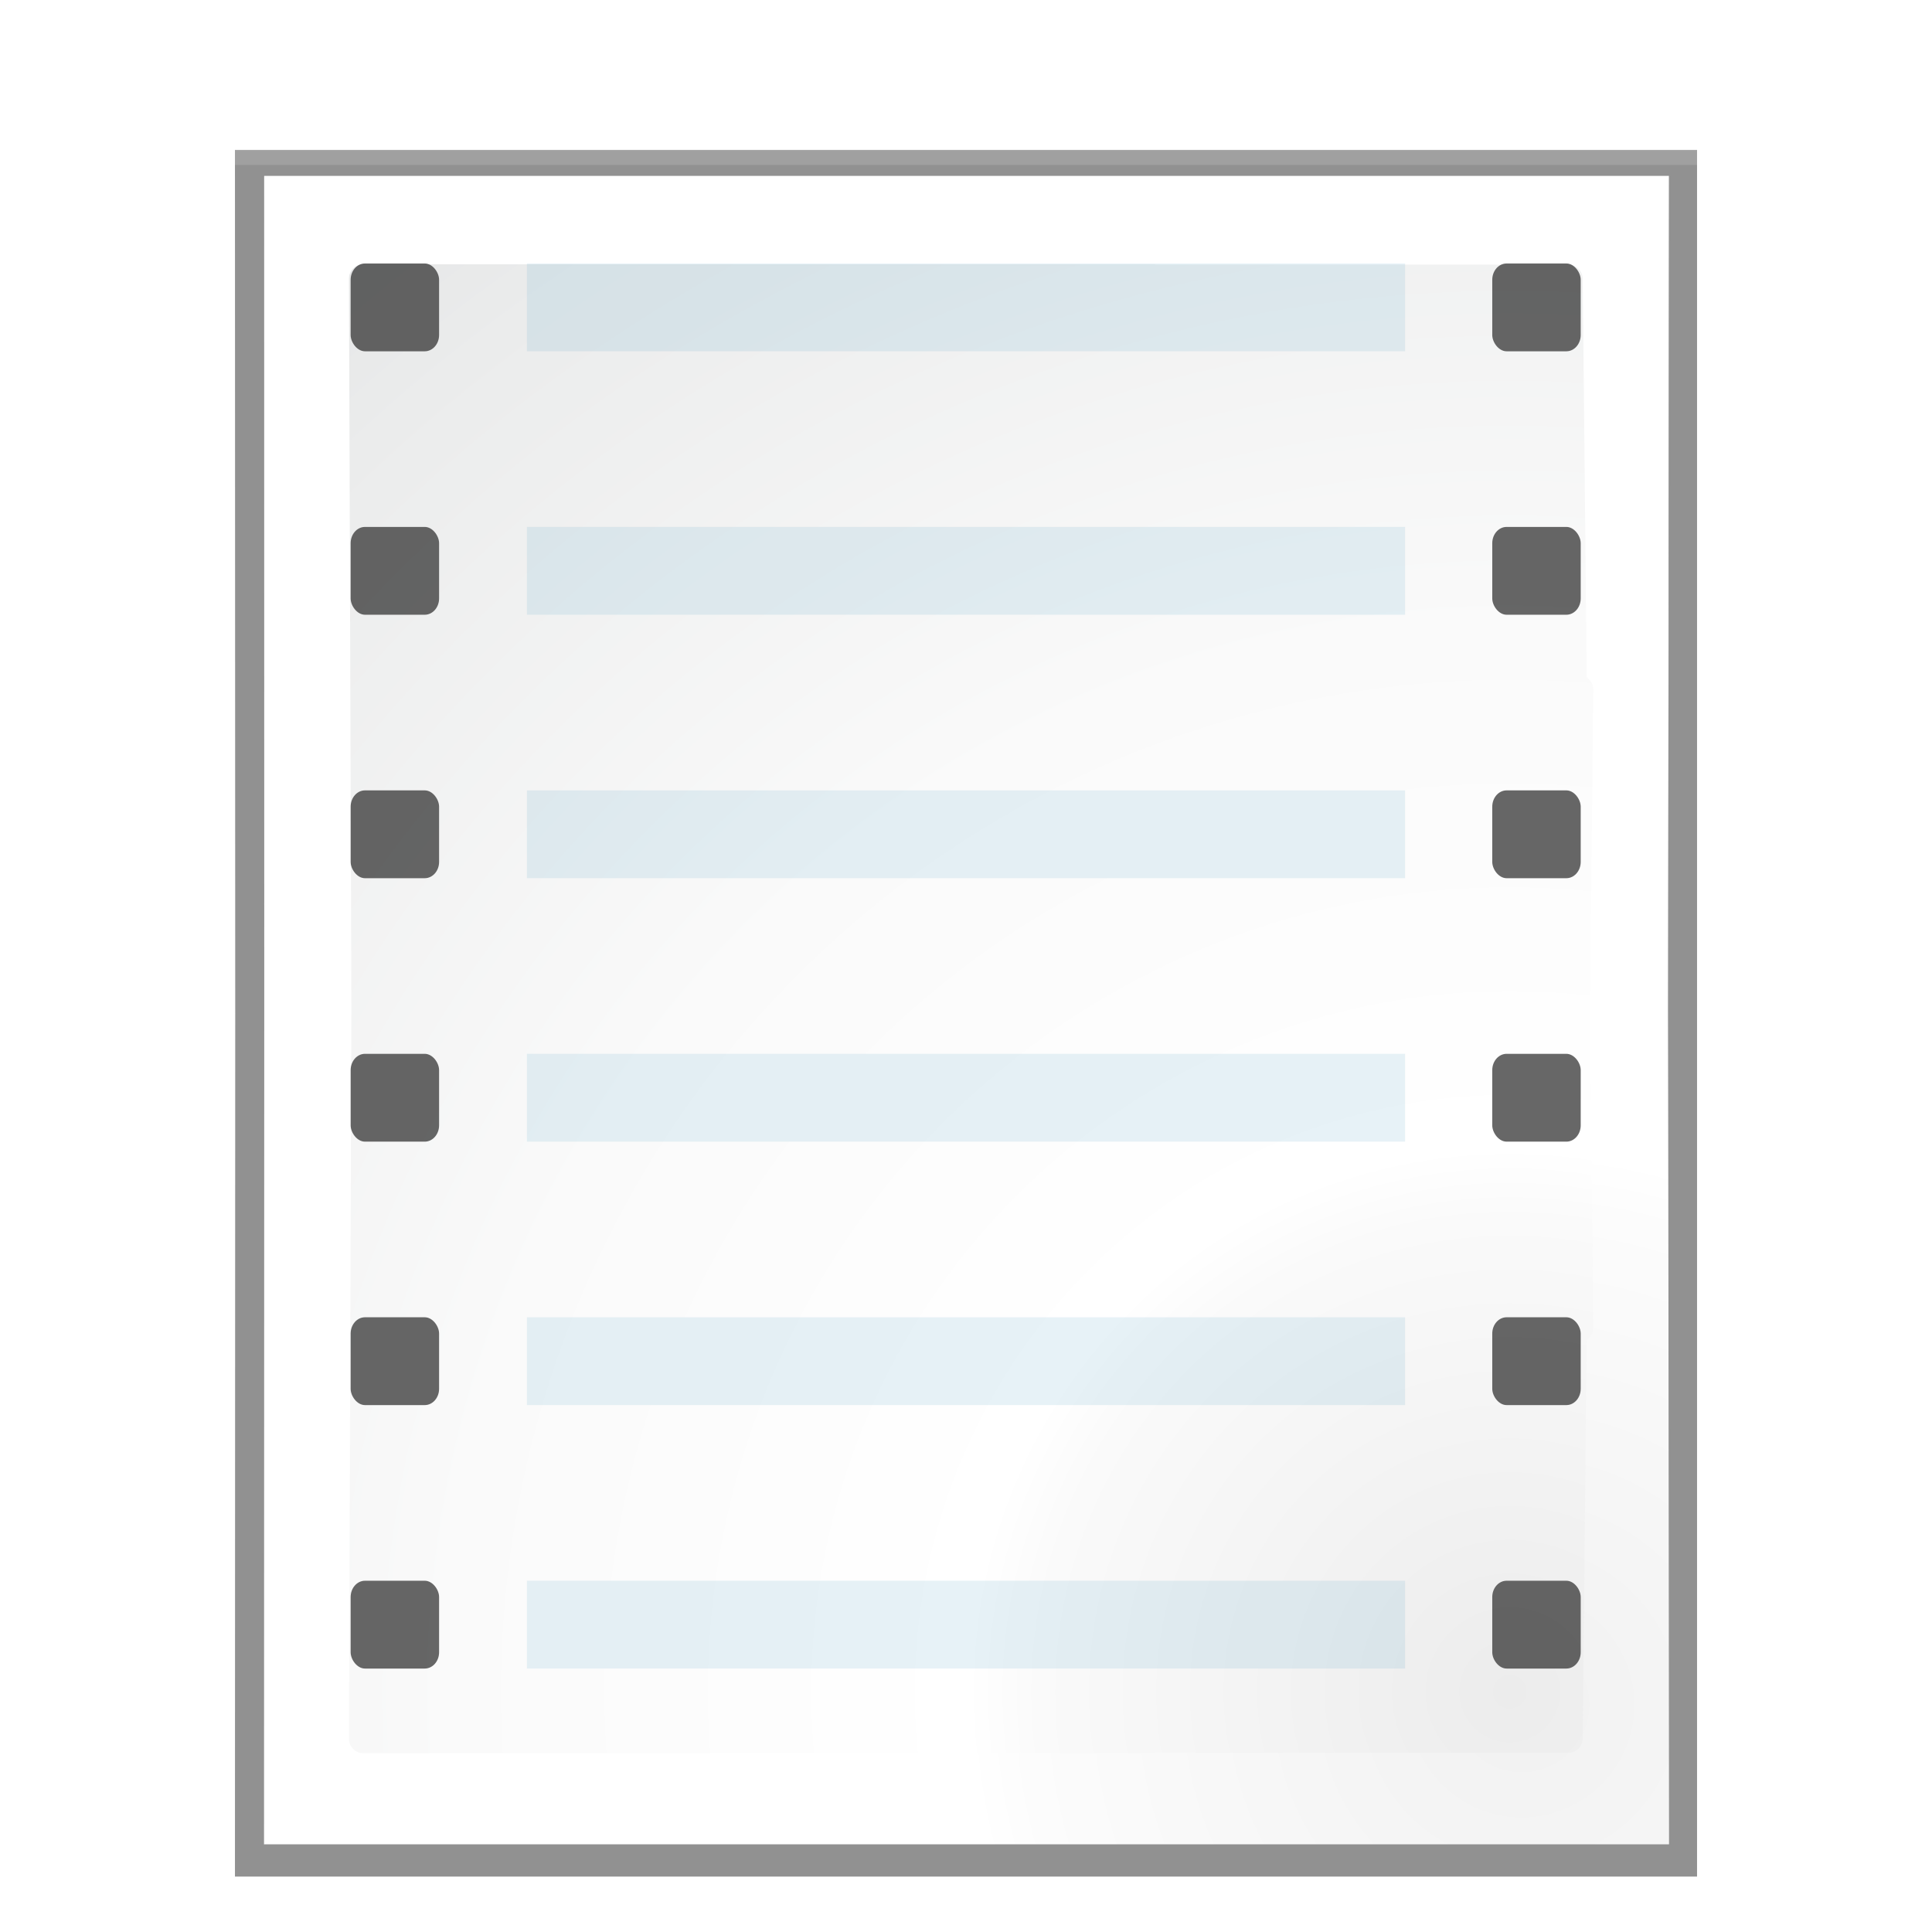 <?xml version="1.0" encoding="UTF-8" standalone="no"?>
<svg
   xmlns:dc="http://purl.org/dc/elements/1.1/"
   xmlns:cc="http://creativecommons.org/ns#"
   xmlns:rdf="http://www.w3.org/1999/02/22-rdf-syntax-ns#"
   xmlns:svg="http://www.w3.org/2000/svg"
   xmlns="http://www.w3.org/2000/svg"
   xmlns:sodipodi="http://sodipodi.sourceforge.net/DTD/sodipodi-0.dtd"
   xmlns:inkscape="http://www.inkscape.org/namespaces/inkscape"
   enable-background="new 0 0 128 128"
   height="128"
   viewBox="0 0 128 128"
   width="128"
   version="1.1"
   id="svg78"
   sodipodi:docname="report_22.svg"
   inkscape:version="0.92.3 (unknown)">
  <defs
     id="defs82" />
  <sodipodi:namedview
     pagecolor="#ffffff"
     bordercolor="#666666"
     borderopacity="1"
     objecttolerance="10"
     gridtolerance="10"
     guidetolerance="10"
     inkscape:pageopacity="0"
     inkscape:pageshadow="2"
     inkscape:window-width="1366"
     inkscape:window-height="699"
     id="namedview80"
     showgrid="false"
     inkscape:zoom="1.84375"
     inkscape:cx="-11.661017"
     inkscape:cy="64"
     inkscape:window-x="0"
     inkscape:window-y="0"
     inkscape:window-maximized="1"
     inkscape:current-layer="svg78" />
  <radialGradient
     id="a"
     cx="102"
     cy="112.305"
     gradientTransform="matrix(.948 0 0 .951 3.324 5.274)"
     gradientUnits="userSpaceOnUse"
     r="139.559">
    <stop
       offset="0"
       stop-color="#ececec"
       id="stop2" />
    <stop
       offset=".236"
       stop-color="#fafafa"
       id="stop4" />
    <stop
       offset=".272"
       stop-color="#fff"
       id="stop6" />
    <stop
       offset=".531"
       stop-color="#fafafa"
       id="stop8" />
    <stop
       offset=".845"
       stop-color="#ebecec"
       id="stop10" />
    <stop
       offset="1"
       stop-color="#e1e2e3"
       id="stop12" />
  </radialGradient>
  <radialGradient
     id="b"
     cx="100.81"
     cy="112.935"
     gradientUnits="userSpaceOnUse"
     r="135.188">
    <stop
       offset="0"
       stop-color="#f1f1f1"
       id="stop15" />
    <stop
       offset=".243"
       stop-color="#fcfcfc"
       id="stop17" />
    <stop
       offset=".272"
       stop-color="#fff"
       id="stop19" />
  </radialGradient>
  <filter
     id="c">
    <feGaussianBlur
       stdDeviation="1.039"
       id="feGaussianBlur22" />
  </filter>
  <filter
     id="d">
    <feGaussianBlur
       stdDeviation=".501"
       id="feGaussianBlur25" />
  </filter>
  <g
     id="g916">
    <path
       id="path28"
       stroke-width="1.006"
       opacity=".307"
       filter="url(#c)"
       d="m15.566 10.928.02 56.699-.02 56.699h.041 61.684 35.143v-34.941-43.516-34.941h-35.143-61.684z" />
    <path
       id="path30"
       stroke-width="1.006"
       opacity=".307"
       filter="url(#c)"
       d="m15.566 9.959.021 57.428-.021 56.939h.041 61.684 35.143v-34.941-43.516-35.91z" />
    <path
       id="path32"
       stroke-width="1.006"
       opacity=".553"
       filter="url(#c)"
       d="m15.566 9.928.02 57.199-.02 57.199h.041 61.684 35.143v-34.941-44.516-34.941h-35.143-61.684z" />
    <path
       id="path34"
       transform="matrix(1.009 0 0 1.003 -7.642 .93)"
       opacity=".896"
       filter="url(#d)"
       d="m24.906 10.673.014 110.19 58.676-0c.53 0 1.039-.211 1.414-.586l31.484-31.766c.375-.375.586-.884.586-1.414l.081-76.424z" />
    <path
       id="path36"
       fill="url(#b)"
       d="m17.488 11.639.008 55.275-.008 55.275h.016 59.256 33.818l-.059-55.275.059-55.275h-33.818-59.256z" />
    <path
       id="path38"
       fill="url(#a)"
       d="m24.066 17.512c-.522 0-.947.427-.947.951l.162 48.369-.162 48.369c0 .524.425.951.947.951h.322 52.1c.026 0 .049-.014.074-.016l27.35-.008c.523 0 .947-.427.947-.951l.266-26.375.156-.152c.177-.178.277-.422.277-.672l-.213-21.146.213-21.146c0-.25-.1-.496-.277-.674l-.156-.152-.266-26.375c0-.524-.424-.951-.947-.951l-27.354-.008c-.024-.002-.046-.014-.07-.014h-52.1z" />
    <path
       id="path40"
       opacity=".268"
       fill-rule="evenodd"
       fill-opacity=".509"
       fill="#4c9ac3"
       d="m34.909 69.819h58.181v5.818h-58.181z" />
    <path
       id="path42"
       opacity=".268"
       fill-rule="evenodd"
       fill-opacity=".509"
       fill="#4c9ac3"
       d="m34.909 87.273h58.181v5.818h-58.181z" />
    <path
       id="path44"
       opacity=".268"
       fill-rule="evenodd"
       fill-opacity=".509"
       fill="#4c9ac3"
       d="m34.909 104.728h58.181v5.818h-58.181z" />
    <g
       id="g58"
       fill-opacity=".72"
       fill="#2d2d2d">
      <rect
         id="rect46"
         y="17.456"
         x="23.231"
         width="5.86"
         ry="1.081"
         rx=".95"
         height="5.818" />
      <rect
         id="rect48"
         y="34.91"
         x="23.231"
         width="5.86"
         ry="1.081"
         rx=".95"
         height="5.818" />
      <rect
         id="rect50"
         y="52.365"
         x="23.231"
         width="5.86"
         ry="1.081"
         rx=".95"
         height="5.818" />
      <rect
         id="rect52"
         y="69.819"
         x="23.231"
         width="5.86"
         ry="1.081"
         rx=".95"
         height="5.818" />
      <rect
         id="rect54"
         y="87.273"
         x="23.231"
         width="5.86"
         ry="1.081"
         rx=".95"
         height="5.818" />
      <rect
         id="rect56"
         y="104.728"
         x="23.231"
         width="5.86"
         ry="1.081"
         rx=".95"
         height="5.818" />
    </g>
    <path
       id="path60"
       opacity=".268"
       fill-rule="evenodd"
       fill-opacity=".509"
       fill="#4c9ac3"
       d="m34.909 17.456h58.181v5.818h-58.181z" />
    <path
       id="path62"
       opacity=".268"
       fill-rule="evenodd"
       fill-opacity=".509"
       fill="#4c9ac3"
       d="m34.909 34.91h58.181v5.818h-58.181z" />
    <path
       id="path64"
       opacity=".268"
       fill-rule="evenodd"
       fill-opacity=".509"
       fill="#4c9ac3"
       d="m34.909 52.365h58.181v5.818h-58.181z" />
    <rect
       id="rect66"
       y="17.456"
       x="98.866"
       width="5.86"
       ry="1.081"
       rx=".95"
       height="5.818"
       fill-opacity=".72"
       fill="#2d2d2d" />
    <rect
       id="rect68"
       y="34.91"
       x="98.866"
       width="5.86"
       ry="1.081"
       rx=".95"
       height="5.818"
       fill-opacity=".72"
       fill="#2d2d2d" />
    <rect
       id="rect70"
       y="52.365"
       x="98.866"
       width="5.86"
       ry="1.081"
       rx=".95"
       height="5.818"
       fill-opacity=".72"
       fill="#2d2d2d" />
    <rect
       id="rect72"
       y="69.819"
       x="98.866"
       width="5.86"
       ry="1.081"
       rx=".95"
       height="5.818"
       fill-opacity=".72"
       fill="#2d2d2d" />
    <rect
       id="rect74"
       y="87.273"
       x="98.866"
       width="5.86"
       ry="1.081"
       rx=".95"
       height="5.818"
       fill-opacity=".72"
       fill="#2d2d2d" />
    <rect
       id="rect76"
       y="104.728"
       x="98.866"
       width="5.86"
       ry="1.081"
       rx=".95"
       height="5.818"
       fill-opacity=".72"
       fill="#2d2d2d" />
  </g>
</svg>
